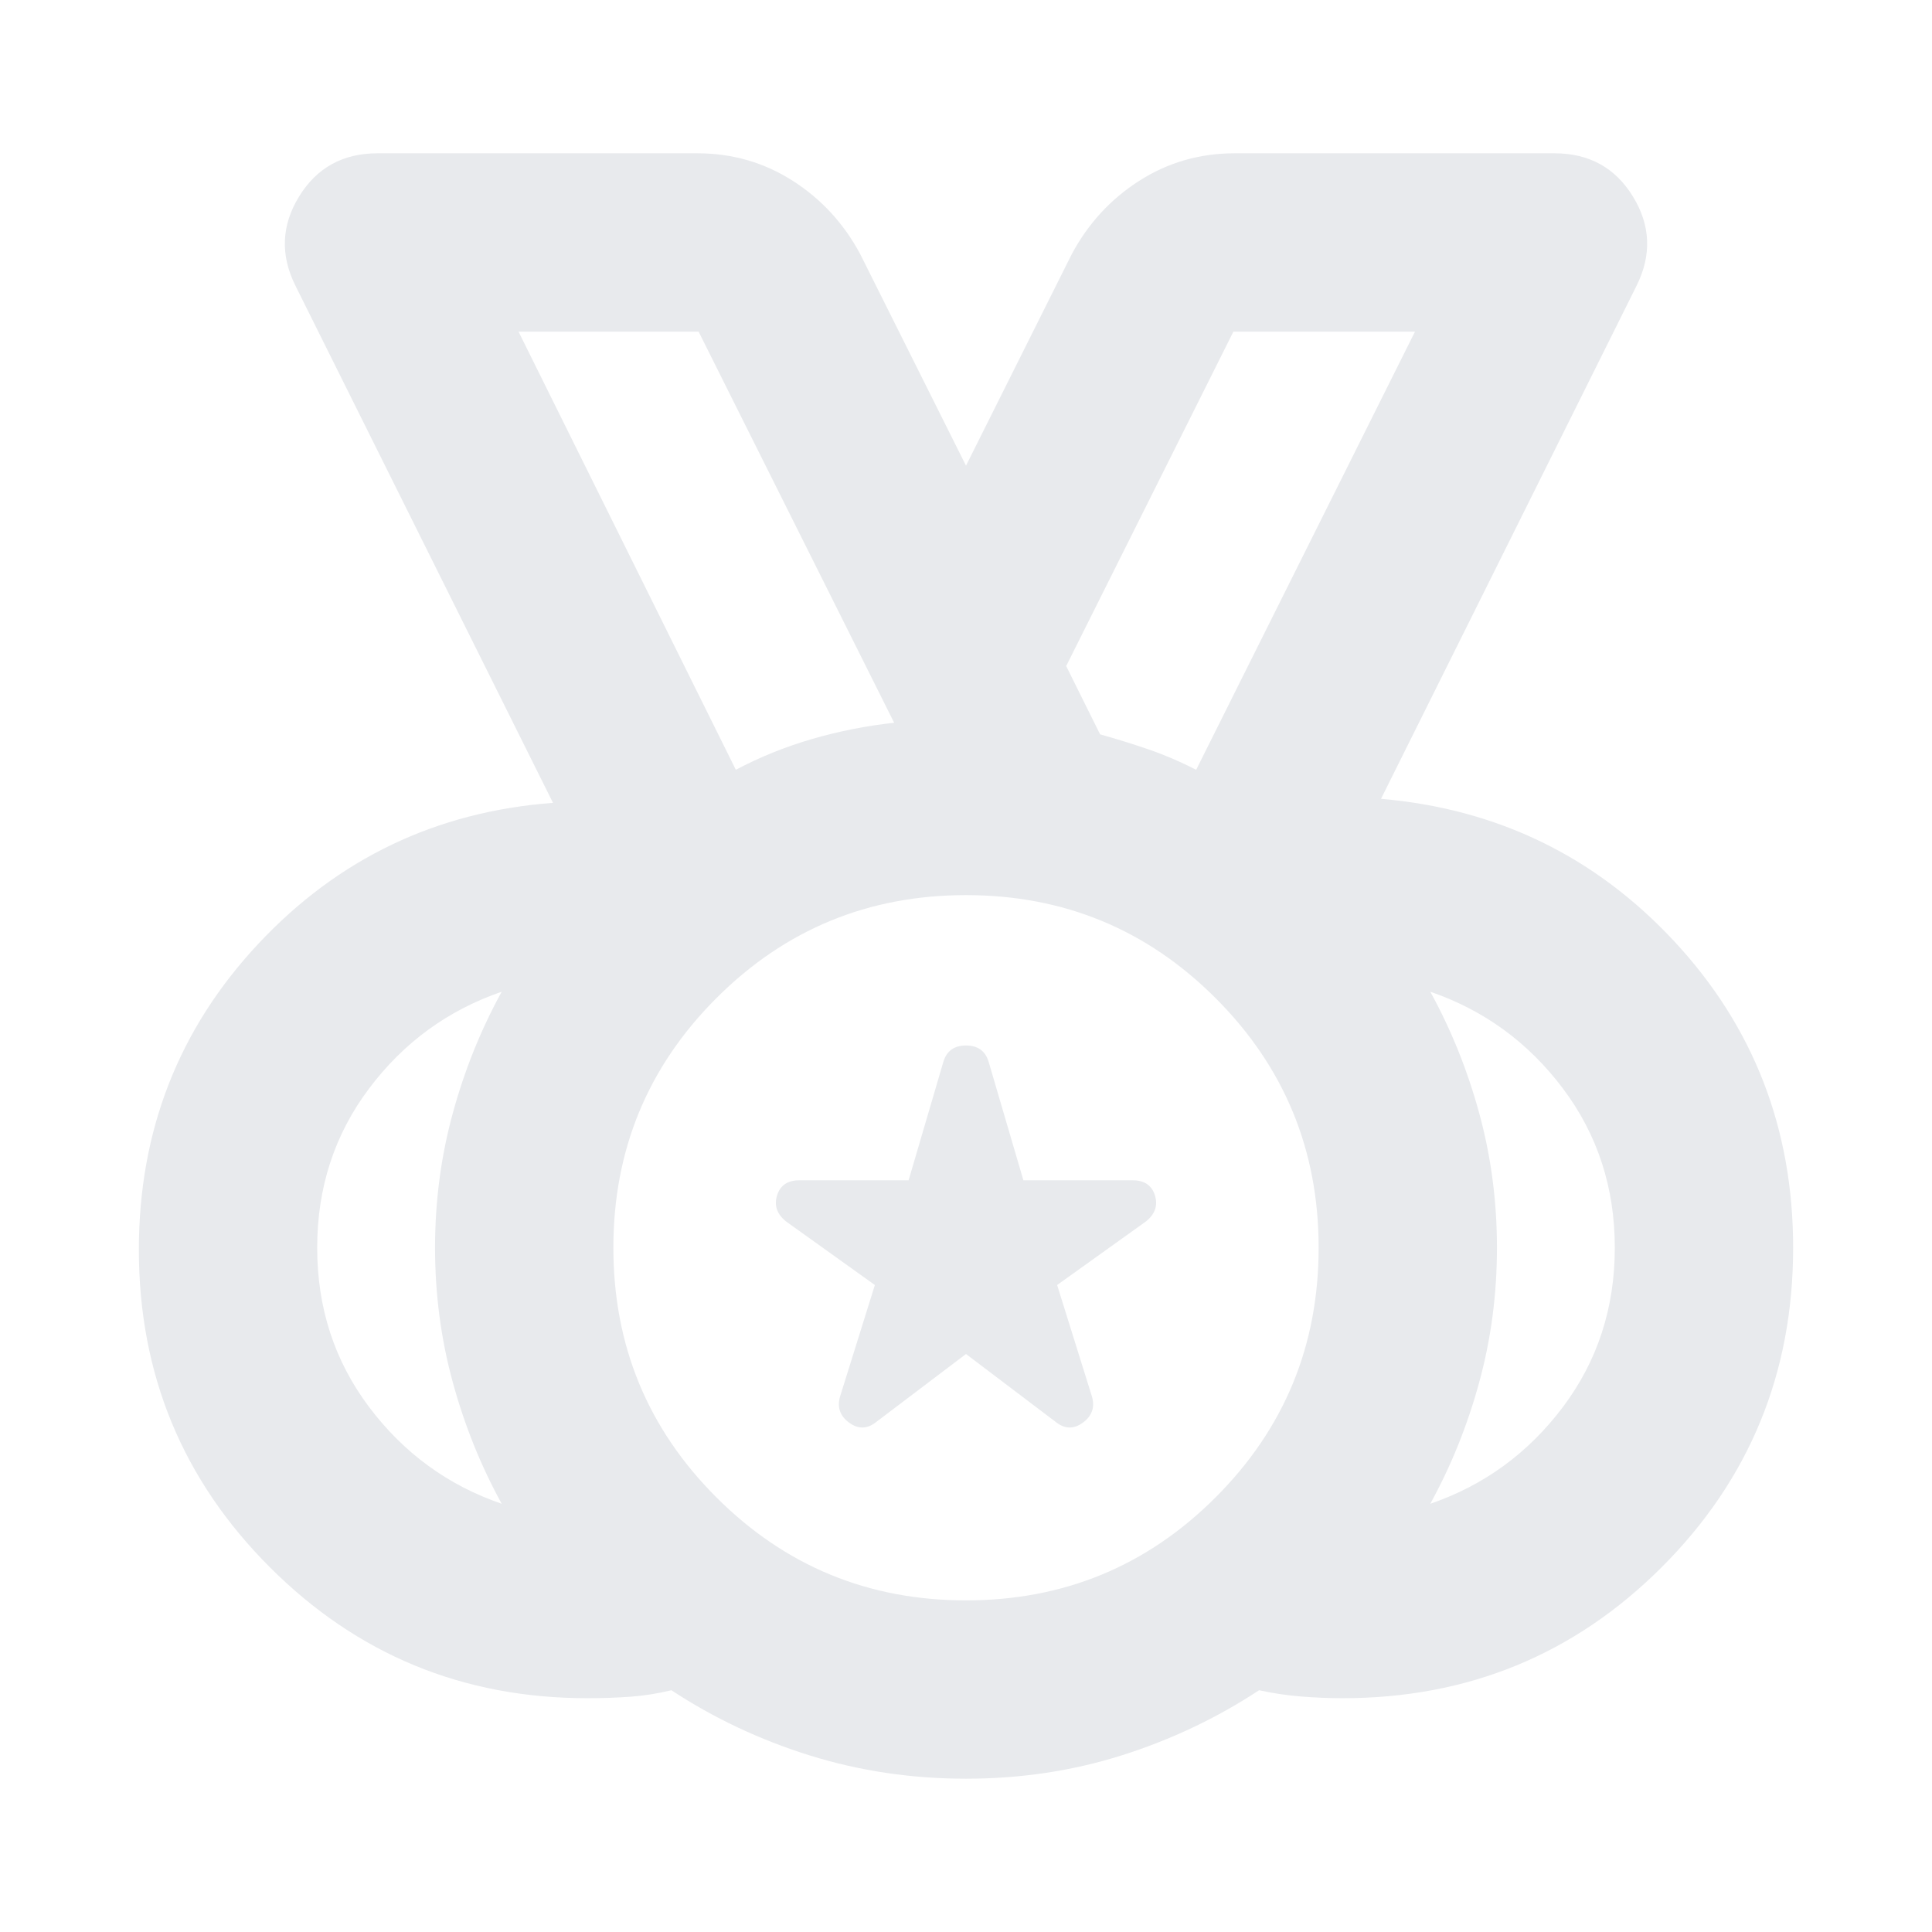 <svg xmlns="http://www.w3.org/2000/svg" height="24px" viewBox="0 -960 960 960" width="24px" fill="#e8eaed"><path d="M480-164.78q72.85 0 124.03-51.19 51.19-51.18 51.19-124.03t-51.19-124.03Q552.85-515.22 480-515.22t-124.03 51.19Q304.78-412.85 304.78-340t51.19 124.03q51.18 51.19 124.03 51.19ZM365.63-577.5q18.09-9.57 38.08-15.35 19.99-5.78 40.59-8.02l-97.17-194.35h-89.48L365.63-577.5ZM249.3-212.78q-15.56-28.29-24.34-60.47-8.79-32.18-8.79-66.75t8.79-66.75q8.78-32.18 24.34-60.47-40.08 13.76-65.89 48.07-25.8 34.3-25.8 79.15 0 44.85 25.8 79.15 25.81 34.31 65.89 48.07Zm461.4 0q40.08-13.76 65.89-48.07 25.8-34.3 25.8-79.15 0-44.85-25.8-79.15-25.81-34.31-65.89-48.07 15.56 28.29 24.34 60.47 8.79 32.18 8.79 66.75t-8.79 66.75q-8.78 32.18-24.34 60.47ZM480-76.17q-40.72 0-77.82-11.62-37.09-11.62-68.57-32.34-10.2 2.48-20.39 3.22-10.2.74-21.39.74-92.68 0-157.75-65.08Q69-246.33 69-339q0-88.67 59.43-152.11 59.44-63.43 146.35-69.96L146.85-817.93q-11.44-22.87 1.74-44.39 13.17-21.51 39.04-21.51h158.83q26.11 0 47.47 13.68 21.37 13.67 33.57 36.54l52.5 105 52.5-105q12.2-22.87 33.57-36.54 21.36-13.68 47.47-13.68h158.83q25.87 0 39.04 21.51 13.18 21.52 1.74 44.39L686.22-563.07q86.91 7.53 145.85 70.96Q891-428.67 891-340q0 93.43-65.2 158.63-65.19 65.2-158.63 65.2-10.19 0-20.77-.86-10.57-.86-20.77-3.1-31.48 20.72-68.2 32.34Q520.72-76.17 480-76.17ZM480-340ZM365.63-577.5 257.65-795.22 365.63-577.5ZM480-287.2l-44.46 33.66q-6.71 5.47-13.55.5-6.84-4.98-4.6-12.94l17.33-55.5-44.22-31.65q-6.72-5.48-4.36-12.94 2.36-7.45 11.08-7.45h54.26l17.32-59.02q2.48-7.96 11.2-7.96 8.72 0 11.2 7.96l17.32 59.02h54.26q8.72 0 11.08 7.45 2.36 7.46-4.36 12.94l-44.22 31.65 17.33 55.5q2.24 7.96-4.6 12.94-6.84 4.97-13.55-.5L480-287.2Zm114.37-290.3 108.74-217.72h-90.24l-83.09 166.18 16.85 33.93q12.57 3.52 24.25 7.54 11.69 4.03 23.49 10.07Z"/></svg>